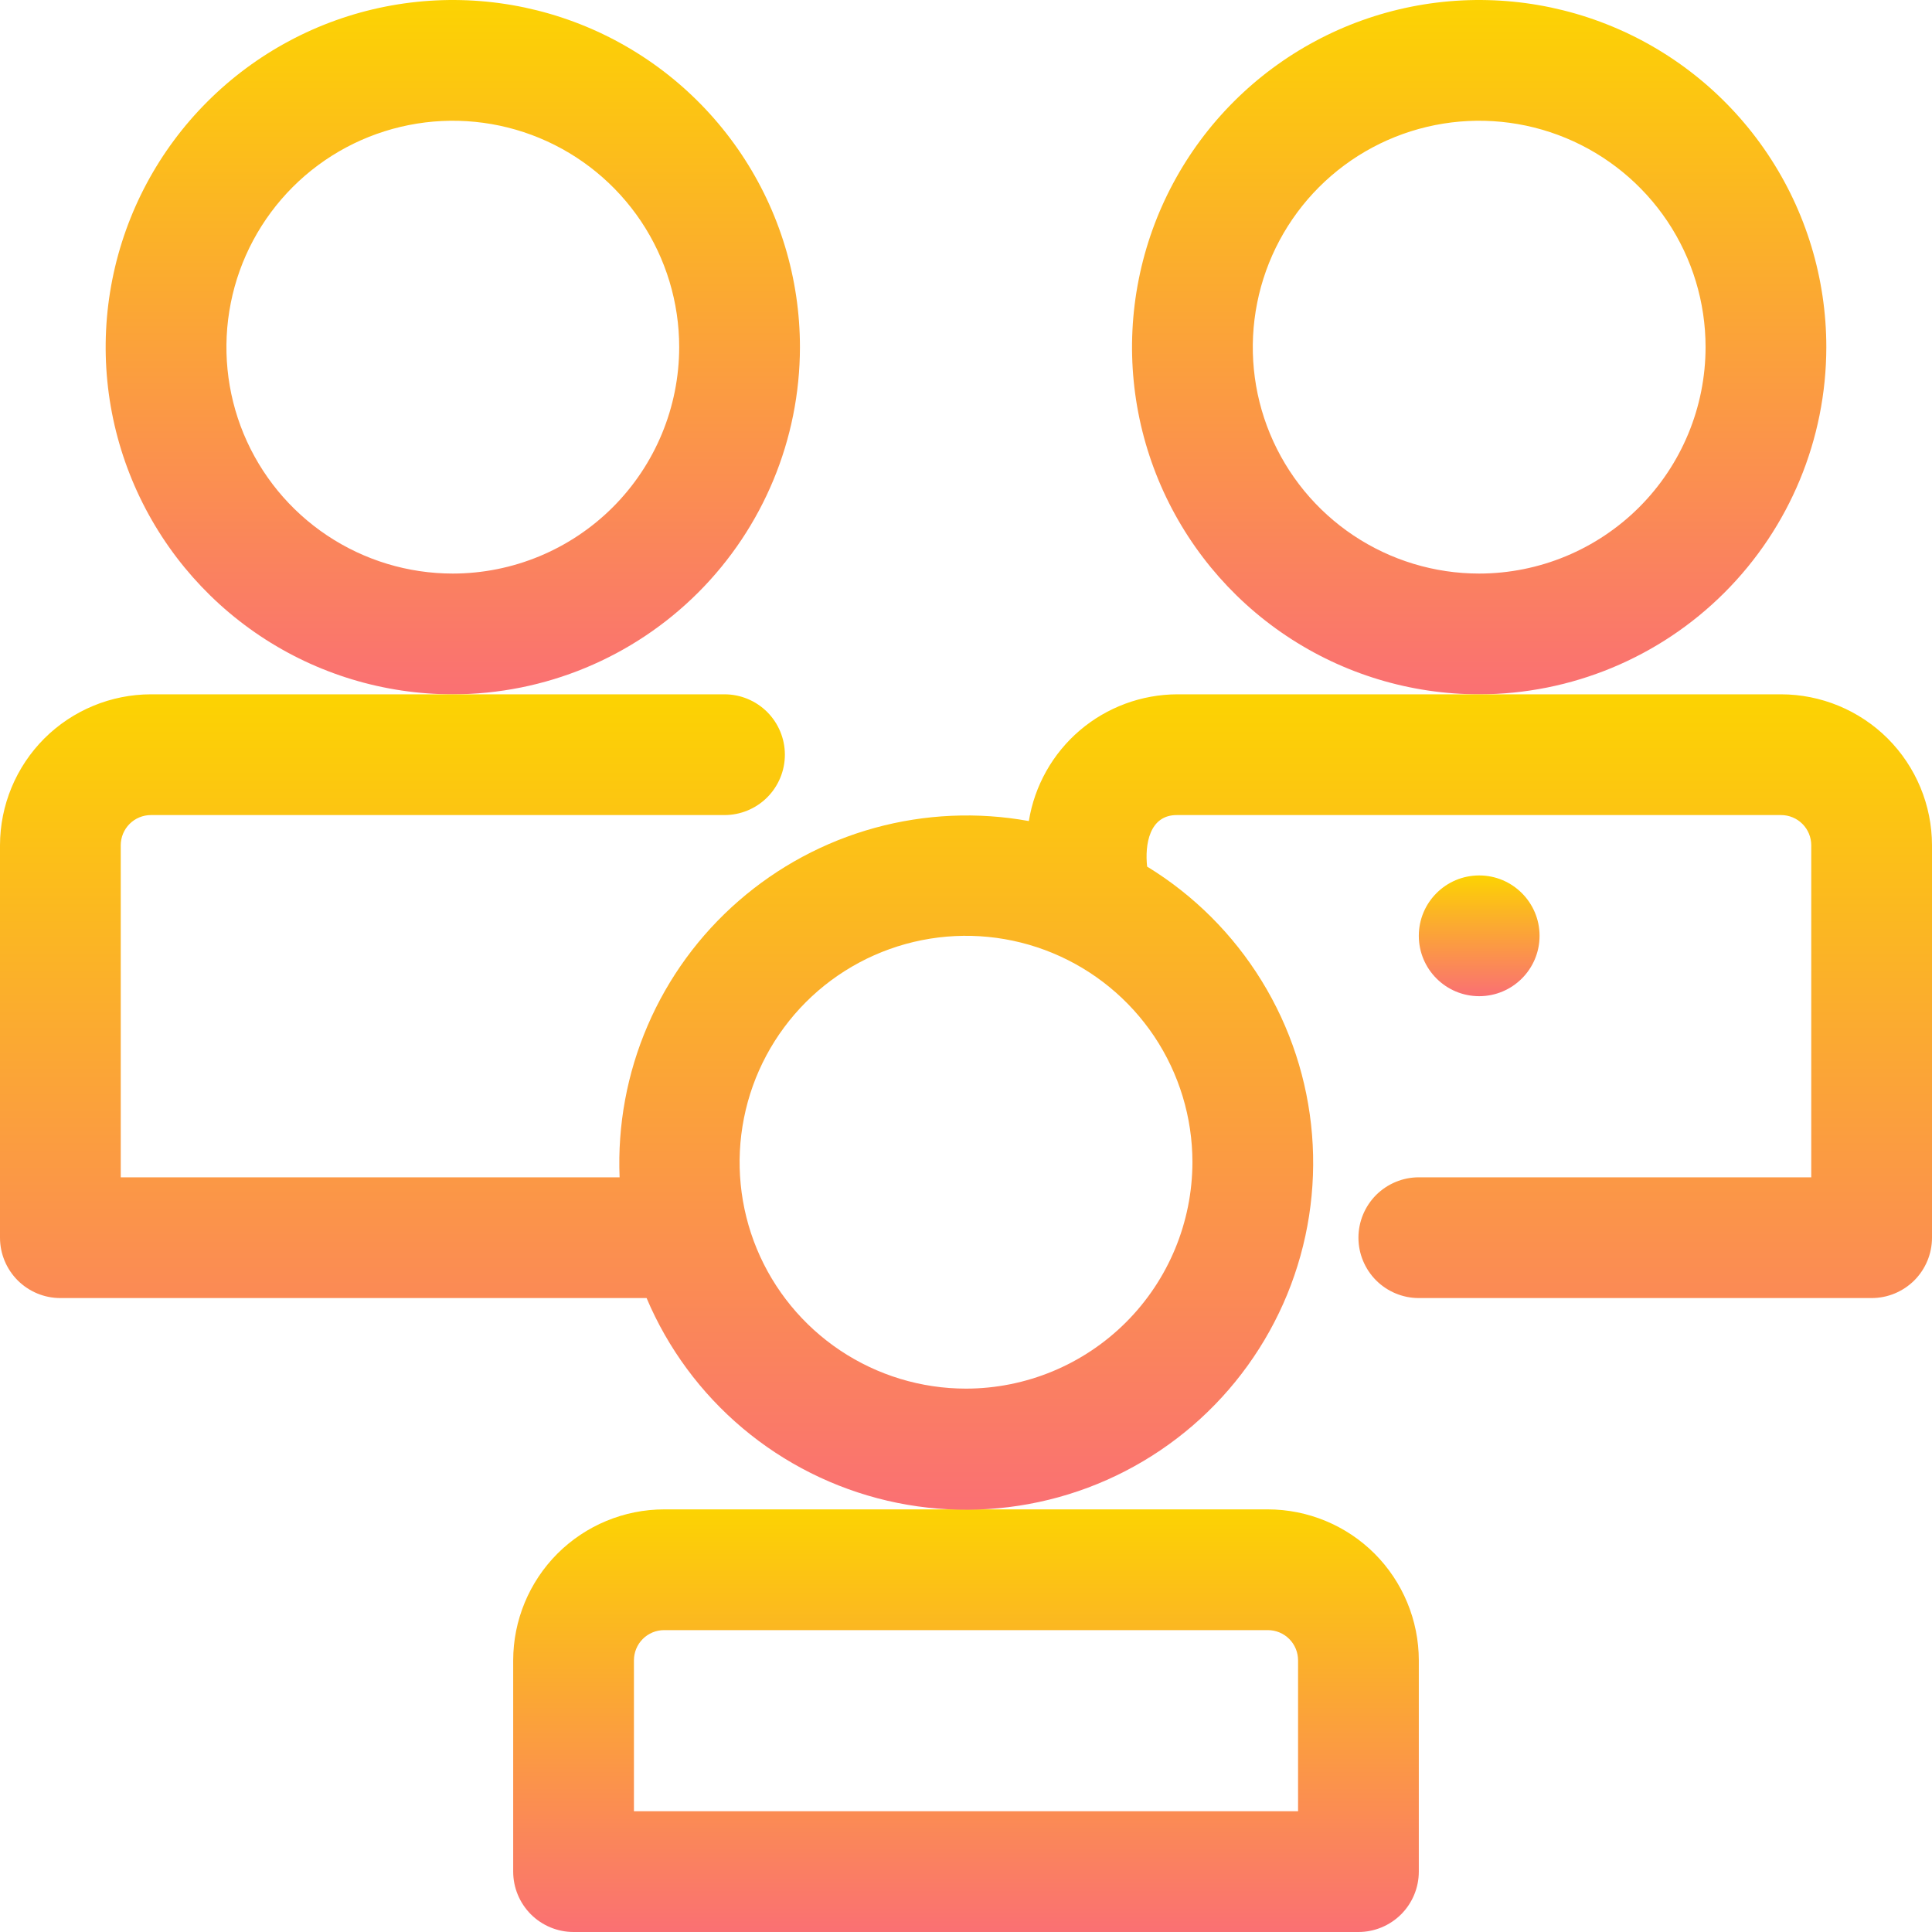 <svg width="40" height="40" viewBox="0 0 40 40" fill="none" xmlns="http://www.w3.org/2000/svg">
<g clip-path="url(#clip0)">
<path d="M10.625 34.375V38.75C10.625 39.081 10.757 39.399 10.991 39.634C11.226 39.868 11.543 40 11.875 40H28.125C28.456 40 28.774 39.868 29.009 39.634C29.243 39.399 29.375 39.081 29.375 38.75V34.375C29.374 33.547 29.044 32.752 28.459 32.166C27.873 31.581 27.078 31.251 26.25 31.25H13.75C12.921 31.251 12.127 31.581 11.541 32.166C10.956 32.752 10.626 33.547 10.625 34.375ZM26.25 33.75C26.416 33.75 26.575 33.816 26.692 33.933C26.809 34.05 26.875 34.209 26.875 34.375V37.5H13.125V34.375C13.125 34.209 13.191 34.05 13.308 33.933C13.425 33.816 13.584 33.75 13.75 33.75H26.25Z" fill="url(#paint0_linear)"/>
<path d="M16.562 7.188C16.562 5.766 16.141 4.376 15.351 3.194C14.561 2.012 13.439 1.091 12.126 0.547C10.812 0.003 9.367 -0.139 7.973 0.138C6.579 0.415 5.298 1.1 4.293 2.105C3.287 3.11 2.603 4.391 2.326 5.785C2.048 7.18 2.191 8.625 2.735 9.938C3.279 11.251 4.2 12.374 5.382 13.164C6.564 13.954 7.953 14.375 9.375 14.375C11.281 14.373 13.107 13.615 14.455 12.268C15.803 10.92 16.56 9.093 16.562 7.188ZM9.375 11.875C8.448 11.875 7.542 11.6 6.771 11.085C6 10.57 5.399 9.838 5.044 8.981C4.69 8.125 4.597 7.182 4.778 6.273C4.958 5.364 5.405 4.529 6.06 3.873C6.716 3.217 7.551 2.771 8.461 2.59C9.37 2.409 10.312 2.502 11.169 2.857C12.025 3.212 12.757 3.812 13.273 4.583C13.788 5.354 14.062 6.26 14.062 7.188C14.061 8.43 13.567 9.622 12.688 10.501C11.809 11.379 10.618 11.874 9.375 11.875Z" fill="url(#paint1_linear)"/>
<path d="M37.812 7.188C37.812 5.766 37.391 4.376 36.601 3.194C35.811 2.012 34.689 1.091 33.376 0.547C32.062 0.003 30.617 -0.139 29.223 0.138C27.829 0.415 26.548 1.1 25.543 2.105C24.538 3.11 23.853 4.391 23.576 5.785C23.298 7.18 23.441 8.625 23.985 9.938C24.529 11.251 25.45 12.374 26.632 13.164C27.814 13.954 29.203 14.375 30.625 14.375C32.531 14.373 34.358 13.615 35.705 12.268C37.053 10.92 37.81 9.093 37.812 7.188ZM30.625 11.875C29.698 11.875 28.792 11.6 28.021 11.085C27.25 10.57 26.649 9.838 26.294 8.981C25.939 8.125 25.847 7.182 26.028 6.273C26.208 5.364 26.655 4.529 27.31 3.873C27.966 3.217 28.801 2.771 29.71 2.59C30.62 2.409 31.562 2.502 32.419 2.857C33.275 3.212 34.007 3.812 34.523 4.583C35.038 5.354 35.312 6.26 35.312 7.188C35.311 8.43 34.817 9.622 33.938 10.501C33.059 11.379 31.868 11.874 30.625 11.875Z" fill="url(#paint2_linear)"/>
<path d="M36.875 14.375H24.375C23.635 14.377 22.919 14.642 22.356 15.122C21.793 15.603 21.419 16.268 21.301 16.999C20.239 16.806 19.148 16.855 18.108 17.141C17.069 17.427 16.106 17.944 15.293 18.652C14.479 19.36 13.835 20.242 13.409 21.233C12.982 22.223 12.784 23.297 12.828 24.375H2.5V17.5C2.5 17.334 2.566 17.175 2.683 17.058C2.8 16.941 2.959 16.875 3.125 16.875H15C15.332 16.875 15.649 16.743 15.884 16.509C16.118 16.274 16.25 15.957 16.25 15.625C16.25 15.293 16.118 14.976 15.884 14.741C15.649 14.507 15.332 14.375 15 14.375H3.125C2.296 14.376 1.502 14.706 0.916 15.291C0.331 15.877 0.001 16.672 0 17.5L0 25.625C1.65745e-05 25.956 0.132 26.274 0.366 26.509C0.601 26.743 0.918 26.875 1.25 26.875H13.387C13.828 27.917 14.509 28.84 15.375 29.569C16.241 30.298 17.267 30.812 18.369 31.07C19.471 31.327 20.618 31.32 21.717 31.05C22.817 30.78 23.836 30.254 24.694 29.515C25.551 28.776 26.221 27.845 26.651 26.798C27.08 25.751 27.256 24.617 27.164 23.489C27.072 22.361 26.715 21.271 26.121 20.307C25.528 19.343 24.716 18.533 23.75 17.942C23.7 17.489 23.794 16.867 24.375 16.875H36.875C37.041 16.875 37.2 16.941 37.317 17.058C37.434 17.175 37.5 17.334 37.5 17.5V24.375H29.375C29.044 24.375 28.726 24.507 28.491 24.741C28.257 24.976 28.125 25.294 28.125 25.625C28.125 25.956 28.257 26.274 28.491 26.509C28.726 26.743 29.044 26.875 29.375 26.875H38.75C39.081 26.875 39.399 26.743 39.634 26.509C39.868 26.274 40 25.956 40 25.625V17.5C39.999 16.672 39.669 15.877 39.084 15.291C38.498 14.706 37.703 14.376 36.875 14.375ZM20 28.75C19.073 28.75 18.167 28.475 17.396 27.96C16.625 27.445 16.024 26.713 15.669 25.856C15.315 25 15.222 24.057 15.403 23.148C15.583 22.239 16.03 21.404 16.685 20.748C17.341 20.092 18.176 19.646 19.085 19.465C19.995 19.284 20.937 19.377 21.794 19.732C22.65 20.087 23.382 20.687 23.898 21.458C24.413 22.229 24.688 23.135 24.688 24.062C24.686 25.305 24.192 26.497 23.313 27.376C22.434 28.254 21.243 28.749 20 28.75Z" fill="url(#paint3_linear)"/>
<path d="M30.625 20.625C31.315 20.625 31.875 20.065 31.875 19.375C31.875 18.685 31.315 18.125 30.625 18.125C29.935 18.125 29.375 18.685 29.375 19.375C29.375 20.065 29.935 20.625 30.625 20.625Z" fill="url(#paint4_linear)"/>
</g>
<defs>
<linearGradient id="paint0_linear" x1="20" y1="31.25" x2="20" y2="40" gradientUnits="userSpaceOnUse">
<stop stop-color="#FCD302"/>
<stop offset="1" stop-color="#FA7073"/>
</linearGradient>
<linearGradient id="paint1_linear" x1="9.375" y1="0" x2="9.375" y2="14.375" gradientUnits="userSpaceOnUse">
<stop stop-color="#FCD302"/>
<stop offset="1" stop-color="#FA7073"/>
</linearGradient>
<linearGradient id="paint2_linear" x1="30.625" y1="0" x2="30.625" y2="14.375" gradientUnits="userSpaceOnUse">
<stop stop-color="#FCD302"/>
<stop offset="1" stop-color="#FA7073"/>
</linearGradient>
<linearGradient id="paint3_linear" x1="20" y1="14.375" x2="20" y2="31.258" gradientUnits="userSpaceOnUse">
<stop stop-color="#FCD302"/>
<stop offset="1" stop-color="#FA7073"/>
</linearGradient>
<linearGradient id="paint4_linear" x1="30.625" y1="18.125" x2="30.625" y2="20.625" gradientUnits="userSpaceOnUse">
<stop stop-color="#FCD302"/>
<stop offset="1" stop-color="#FA7073"/>
</linearGradient>
<clipPath id="clip0">
<rect width="40" height="40" fill="white"/>
</clipPath>
</defs>
</svg>
